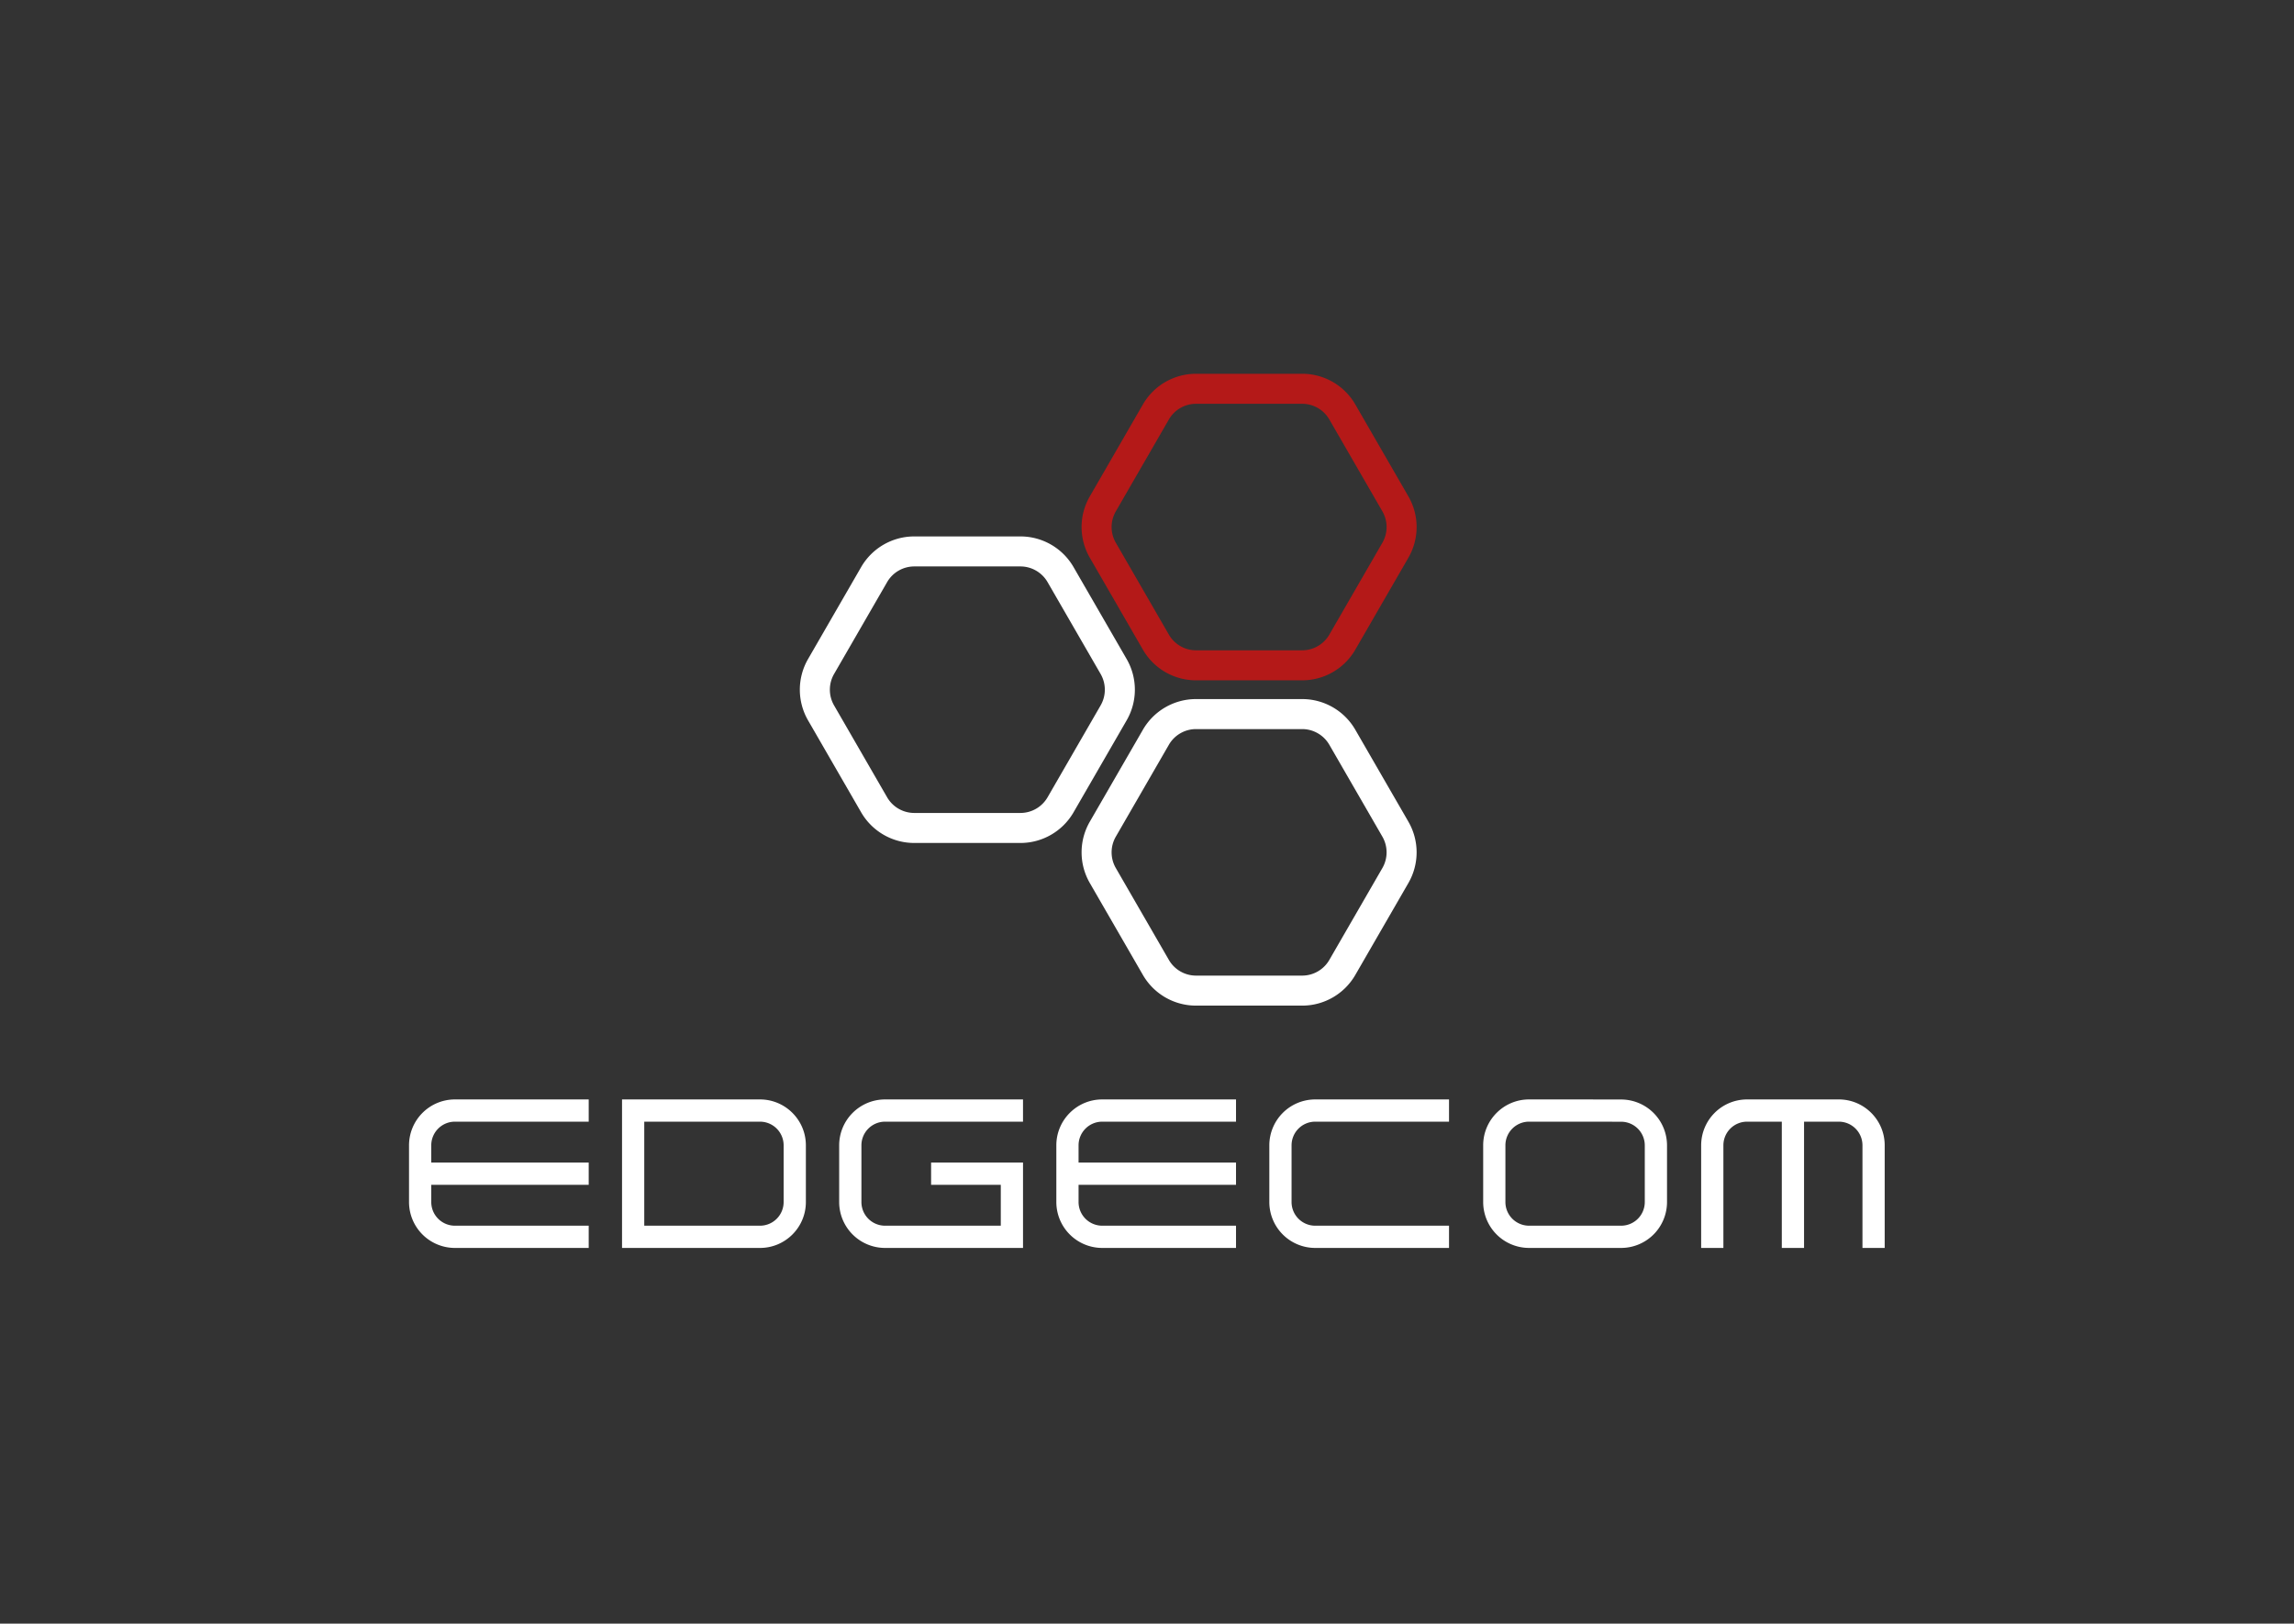 <svg viewBox="0 0 842 596" xmlns="http://www.w3.org/2000/svg" xml:space="preserve" style="fill-rule:evenodd;clip-rule:evenodd;stroke-linejoin:round;stroke-miterlimit:2"><rect x="0" y="0" width="842" height="596" fill="#333333" stroke="none"/><path d="M0-38.3h-13.266a7.658 7.658 0 0 0-6.634 3.831l-6.633 11.488a7.66 7.66 0 0 0 0 7.662L-19.9-3.831A7.658 7.658 0 0 0-13.266 0H0a7.66 7.66 0 0 0 6.635-3.831l6.633-11.488a7.66 7.66 0 0 0 0-7.662L6.635-34.469A7.66 7.66 0 0 0 0-38.3m0 3.75c1.394 0 2.691.749 3.388 1.956l6.633 11.488a3.92 3.92 0 0 1 0 3.912L3.388-5.706A3.922 3.922 0 0 1 0-3.749h-13.266a3.92 3.92 0 0 1-3.387-1.957l-6.633-11.488a3.92 3.92 0 0 1 0-3.912l6.633-11.488a3.92 3.92 0 0 1 3.387-1.956H0" style="fill:#b41918;fill-rule:nonzero" transform="translate(477.962 249.731) scale(2.938)"/><path d="M0-38.3h-13.266a7.658 7.658 0 0 0-6.634 3.831l-6.633 11.488a7.66 7.66 0 0 0 0 7.662L-19.9-3.831A7.66 7.66 0 0 0-13.266 0H0a7.662 7.662 0 0 0 6.635-3.831l6.633-11.488a7.66 7.66 0 0 0 0-7.662L6.635-34.469A7.66 7.66 0 0 0 0-38.3m0 3.75c1.394 0 2.691.749 3.388 1.956l6.633 11.488a3.92 3.92 0 0 1 0 3.912L3.388-5.706A3.921 3.921 0 0 1 0-3.75h-13.266a3.92 3.92 0 0 1-3.387-1.956l-6.633-11.488a3.92 3.92 0 0 1 0-3.912l6.633-11.488a3.92 3.92 0 0 1 3.387-1.956H0" style="fill:#fff;fill-rule:nonzero" transform="translate(477.962 369.142) scale(2.938)"/><path d="M0 12.998h14.46a2.956 2.956 0 0 0 2.952-2.953V2.953A2.956 2.956 0 0 0 14.46 0H0v12.998Zm14.46 2.778H-2.777V-2.778H14.46c3.16 0 5.73 2.571 5.73 5.731v7.092c0 3.16-2.57 5.731-5.73 5.731" style="fill:#fff;fill-rule:nonzero" transform="translate(236.472 411.741) scale(2.938)"/><path d="M0 18.554h-17.236a5.738 5.738 0 0 1-5.732-5.731V5.731A5.738 5.738 0 0 1-17.236 0H-.001v2.778h-17.235a2.956 2.956 0 0 0-2.953 2.953v7.092a2.956 2.956 0 0 0 2.953 2.953h14.459v-5.11h-8.707V7.888H0v10.666Z" style="fill:#fff;fill-rule:nonzero" transform="translate(375.494 403.579) scale(2.938)"/><path d="M0 18.554h-16.718a5.738 5.738 0 0 1-5.731-5.731V5.731A5.738 5.738 0 0 1-16.718 0H0v2.778h-16.718a2.956 2.956 0 0 0-2.953 2.953v7.092a2.956 2.956 0 0 0 2.953 2.953H0v2.778Z" style="fill:#fff;fill-rule:nonzero" transform="translate(531.855 403.579) scale(2.938)"/><path d="M0-12.998a2.957 2.957 0 0 0-2.953 2.953v7.092A2.957 2.957 0 0 0 0 0h11.506a2.956 2.956 0 0 0 2.953-2.953v-7.083a2.957 2.957 0 0 0-2.947-2.953l-5.761-.009H0ZM11.506 2.778H0a5.737 5.737 0 0 1-5.73-5.731v-7.092c0-3.16 2.57-5.731 5.73-5.731h5.756l5.76.009a5.739 5.739 0 0 1 5.721 5.731v7.083a5.738 5.738 0 0 1-5.731 5.731" style="fill:#fff;fill-rule:nonzero" transform="translate(561.228 449.927) scale(2.938)"/><path d="M0 18.554h-2.777V5.731A2.956 2.956 0 0 0-5.73 2.778h-4.344l-.001 15.776h-2.779l.001-15.776h-4.345a2.957 2.957 0 0 0-2.953 2.953v12.823h-2.778V5.731A5.738 5.738 0 0 1-17.198 0H-5.73C-2.57 0 0 2.571 0 5.731v12.823Z" style="fill:#fff;fill-rule:nonzero" transform="translate(691.766 403.579) scale(2.938)"/><path d="M0 18.554h-16.718a5.737 5.737 0 0 1-5.73-5.73V5.731A5.738 5.738 0 0 1-16.717 0H0v2.778h-16.717a2.956 2.956 0 0 0-2.953 2.953v2.157H0v2.778h-19.67v2.158a2.956 2.956 0 0 0 2.952 2.952H0v2.778Z" style="fill:#fff;fill-rule:nonzero" transform="translate(216.082 403.579) scale(2.938)"/><path d="M0 18.554h-16.717a5.737 5.737 0 0 1-5.73-5.73V5.731c0-3.16 2.57-5.731 5.73-5.731H0v2.778h-16.717a2.957 2.957 0 0 0-2.953 2.953v2.157H0v2.778h-19.67v2.158a2.957 2.957 0 0 0 2.953 2.952H0v2.778Z" style="fill:#fff;fill-rule:nonzero" transform="translate(453.673 403.579) scale(2.938)"/><path d="M0-38.3h-13.266a7.661 7.661 0 0 0-6.635 3.831l-6.633 11.488a7.663 7.663 0 0 0 0 7.661l6.633 11.489A7.663 7.663 0 0 0-13.266 0H0a7.662 7.662 0 0 0 6.635-3.831l6.633-11.489a7.659 7.659 0 0 0 0-7.661L6.635-34.469A7.66 7.66 0 0 0 0-38.3m0 3.749c1.393 0 2.691.75 3.388 1.957l6.633 11.487a3.928 3.928 0 0 1 0 3.913L3.388-5.706A3.923 3.923 0 0 1 0-3.75h-13.266a3.923 3.923 0 0 1-3.388-1.956l-6.633-11.488a3.928 3.928 0 0 1 0-3.913l6.633-11.487a3.924 3.924 0 0 1 3.388-1.957H0" style="fill:#fff;fill-rule:nonzero" transform="translate(374.547 309.437) scale(2.938)"/></svg>